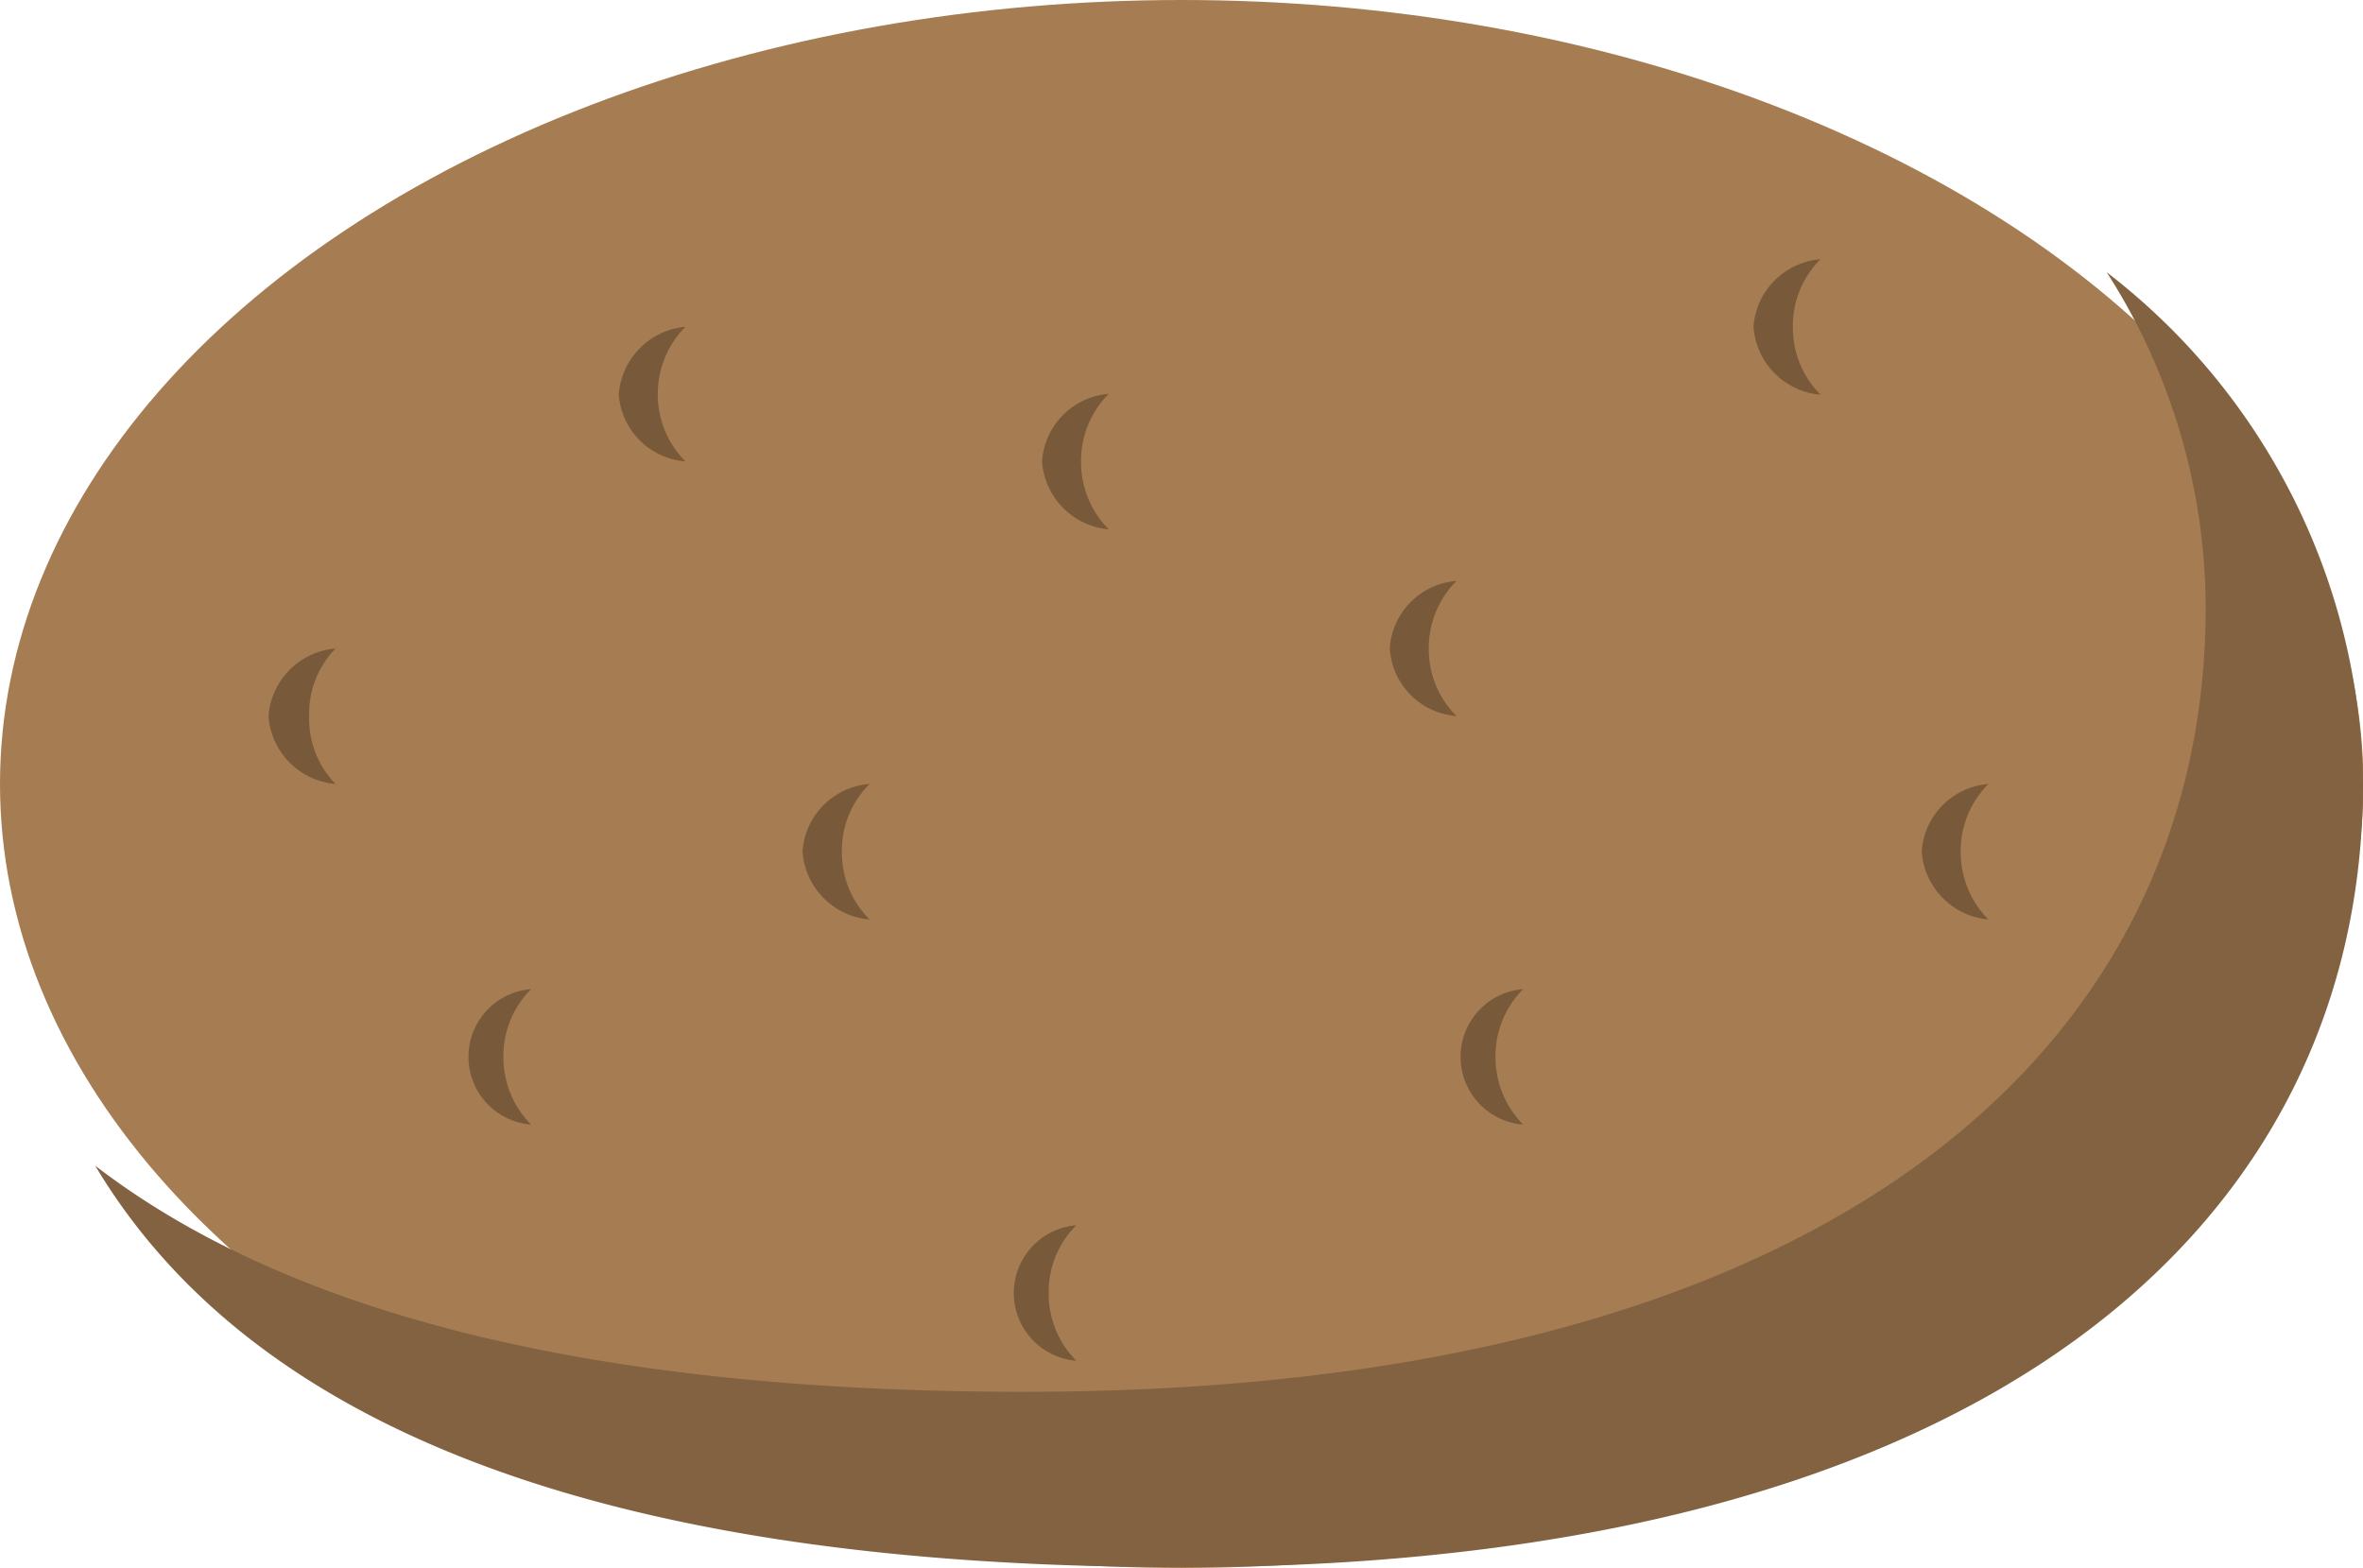 <svg xmlns="http://www.w3.org/2000/svg" viewBox="0 0 56.33 37.38"><defs><style>.cls-1{fill:#a67c52;}.cls-2{fill:#826240;}.cls-3{fill:#785a3b;}</style></defs><title>potato</title><g id="Layer_2" data-name="Layer 2"><g id="Layer_1-2" data-name="Layer 1"><ellipse class="cls-1" cx="28.17" cy="18.69" rx="28.17" ry="18.69"/><path class="cls-2" d="M50.22,6.49a14.85,14.85,0,0,1,2.36,8c0,10.32-8.68,18.69-28.17,18.69-10.8,0-17.81-2.06-22.14-5.39,3.41,5.71,11.1,9.57,25.9,9.57,19.48,0,28.16-8.37,28.16-18.69A15.63,15.63,0,0,0,50.22,6.49Z"/><path class="cls-3" d="M15.68,9.41a2.28,2.28,0,0,1,.66-1.62,1.75,1.75,0,0,0-1.59,1.62A1.73,1.73,0,0,0,16.34,11,2.26,2.26,0,0,1,15.68,9.41Z"/><path class="cls-3" d="M7.37,17.07A2.22,2.22,0,0,1,8,15.46a1.75,1.75,0,0,0-1.6,1.61A1.75,1.75,0,0,0,8,18.69,2.22,2.22,0,0,1,7.37,17.07Z"/><path class="cls-3" d="M12,25.19a2.26,2.26,0,0,1,.66-1.61,1.62,1.62,0,0,0,0,3.23A2.28,2.28,0,0,1,12,25.19Z"/><path class="cls-3" d="M25.77,11a2.26,2.26,0,0,1,.66-1.61A1.73,1.73,0,0,0,24.84,11a1.75,1.75,0,0,0,1.59,1.62A2.28,2.28,0,0,1,25.77,11Z"/><path class="cls-3" d="M25,30.82a2.22,2.22,0,0,1,.66-1.61,1.62,1.62,0,0,0,0,3.23A2.24,2.24,0,0,1,25,30.82Z"/><path class="cls-3" d="M20.07,20.3a2.22,2.22,0,0,1,.66-1.61,1.73,1.73,0,0,0-1.6,1.61,1.75,1.75,0,0,0,1.6,1.62A2.24,2.24,0,0,1,20.07,20.3Z"/><path class="cls-3" d="M34.06,15.46a2.26,2.26,0,0,1,.66-1.61,1.72,1.72,0,0,0-1.59,1.61,1.72,1.72,0,0,0,1.59,1.61A2.24,2.24,0,0,1,34.06,15.46Z"/><path class="cls-3" d="M35.65,25.19a2.26,2.26,0,0,1,.66-1.61,1.62,1.62,0,0,0,0,3.23A2.28,2.28,0,0,1,35.65,25.19Z"/><path class="cls-3" d="M42.74,7.79a2.22,2.22,0,0,1,.66-1.61,1.74,1.74,0,0,0-1.6,1.61,1.75,1.75,0,0,0,1.6,1.62A2.24,2.24,0,0,1,42.74,7.79Z"/><path class="cls-3" d="M46.74,20.3a2.26,2.26,0,0,1,.66-1.61,1.73,1.73,0,0,0-1.59,1.61,1.75,1.75,0,0,0,1.59,1.62A2.28,2.28,0,0,1,46.74,20.3Z"/></g></g></svg>